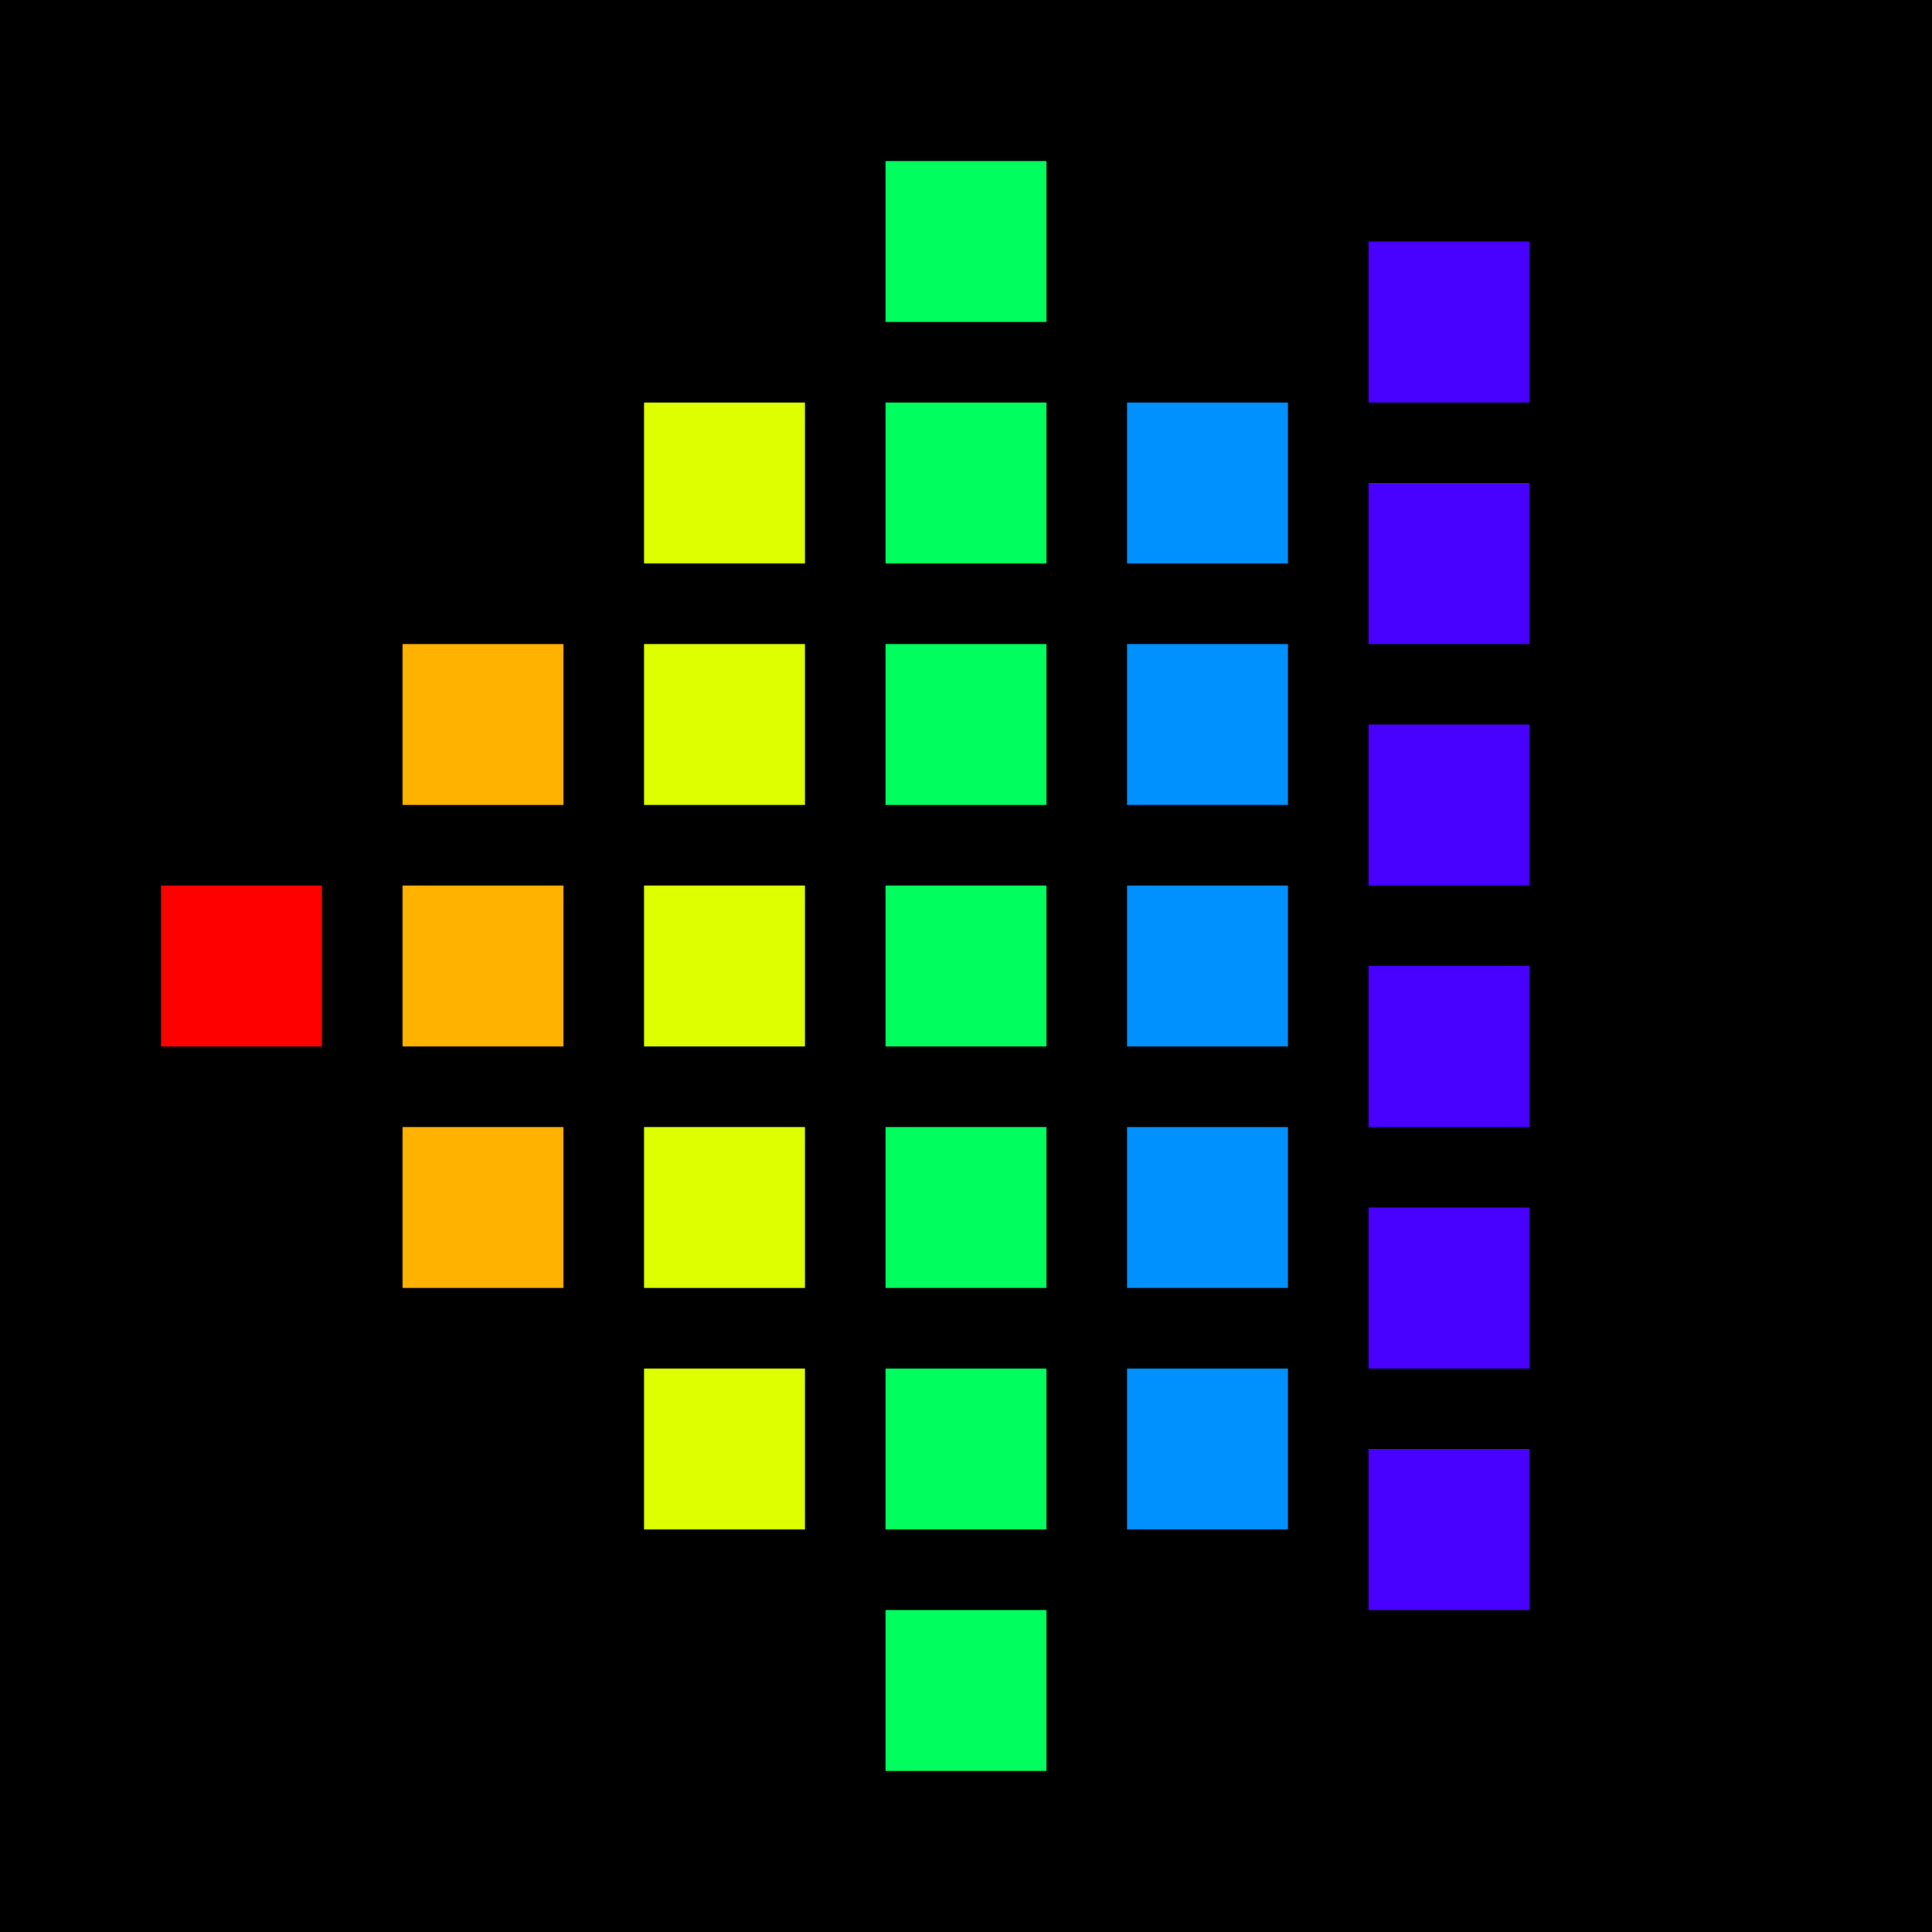 <svg xmlns='http://www.w3.org/2000/svg' version='1.1' width='24' height='24' viewbox='0 0 24 24'><style>#bg {fill: #000}.c1 {fill: #FF0000}.c2 {fill: #FFB300}.c3 {fill: #DDFF00}.c4 {fill: #00FF5E}.c5 {fill: #0091FF}.c6 {fill: #4800FF}.c7 {fill: #FF00D9}</style><rect id='bg' x='0' y='0' width='24' height='24'/><rect class='c1' x='2' y='11' width='2' height='2'/><rect class='c2' x='5' y='8' width='2' height='2'/><rect class='c2' x='5' y='11' width='2' height='2'/><rect class='c2' x='5' y='14' width='2' height='2'/><rect class='c3' x='8' y='5' width='2' height='2'/><rect class='c3' x='8' y='8' width='2' height='2'/><rect class='c3' x='8' y='11' width='2' height='2'/><rect class='c3' x='8' y='14' width='2' height='2'/><rect class='c3' x='8' y='17' width='2' height='2'/><rect class='c4' x='11' y='2' width='2' height='2'/><rect class='c4' x='11' y='5' width='2' height='2'/><rect class='c4' x='11' y='8' width='2' height='2'/><rect class='c4' x='11' y='11' width='2' height='2'/><rect class='c4' x='11' y='14' width='2' height='2'/><rect class='c4' x='11' y='17' width='2' height='2'/><rect class='c4' x='11' y='20' width='2' height='2'/><rect class='c5' x='14' y='5' width='2' height='2'/><rect class='c5' x='14' y='8' width='2' height='2'/><rect class='c5' x='14' y='11' width='2' height='2'/><rect class='c5' x='14' y='14' width='2' height='2'/><rect class='c5' x='14' y='17' width='2' height='2'/><rect class='c6' x='17' y='3' width='2' height='2'/><rect class='c6' x='17' y='6' width='2' height='2'/><rect class='c6' x='17' y='9' width='2' height='2'/><rect class='c6' x='17' y='12' width='2' height='2'/><rect class='c6' x='17' y='15' width='2' height='2'/><rect class='c6' x='17' y='18' width='2' height='2'/></svg>